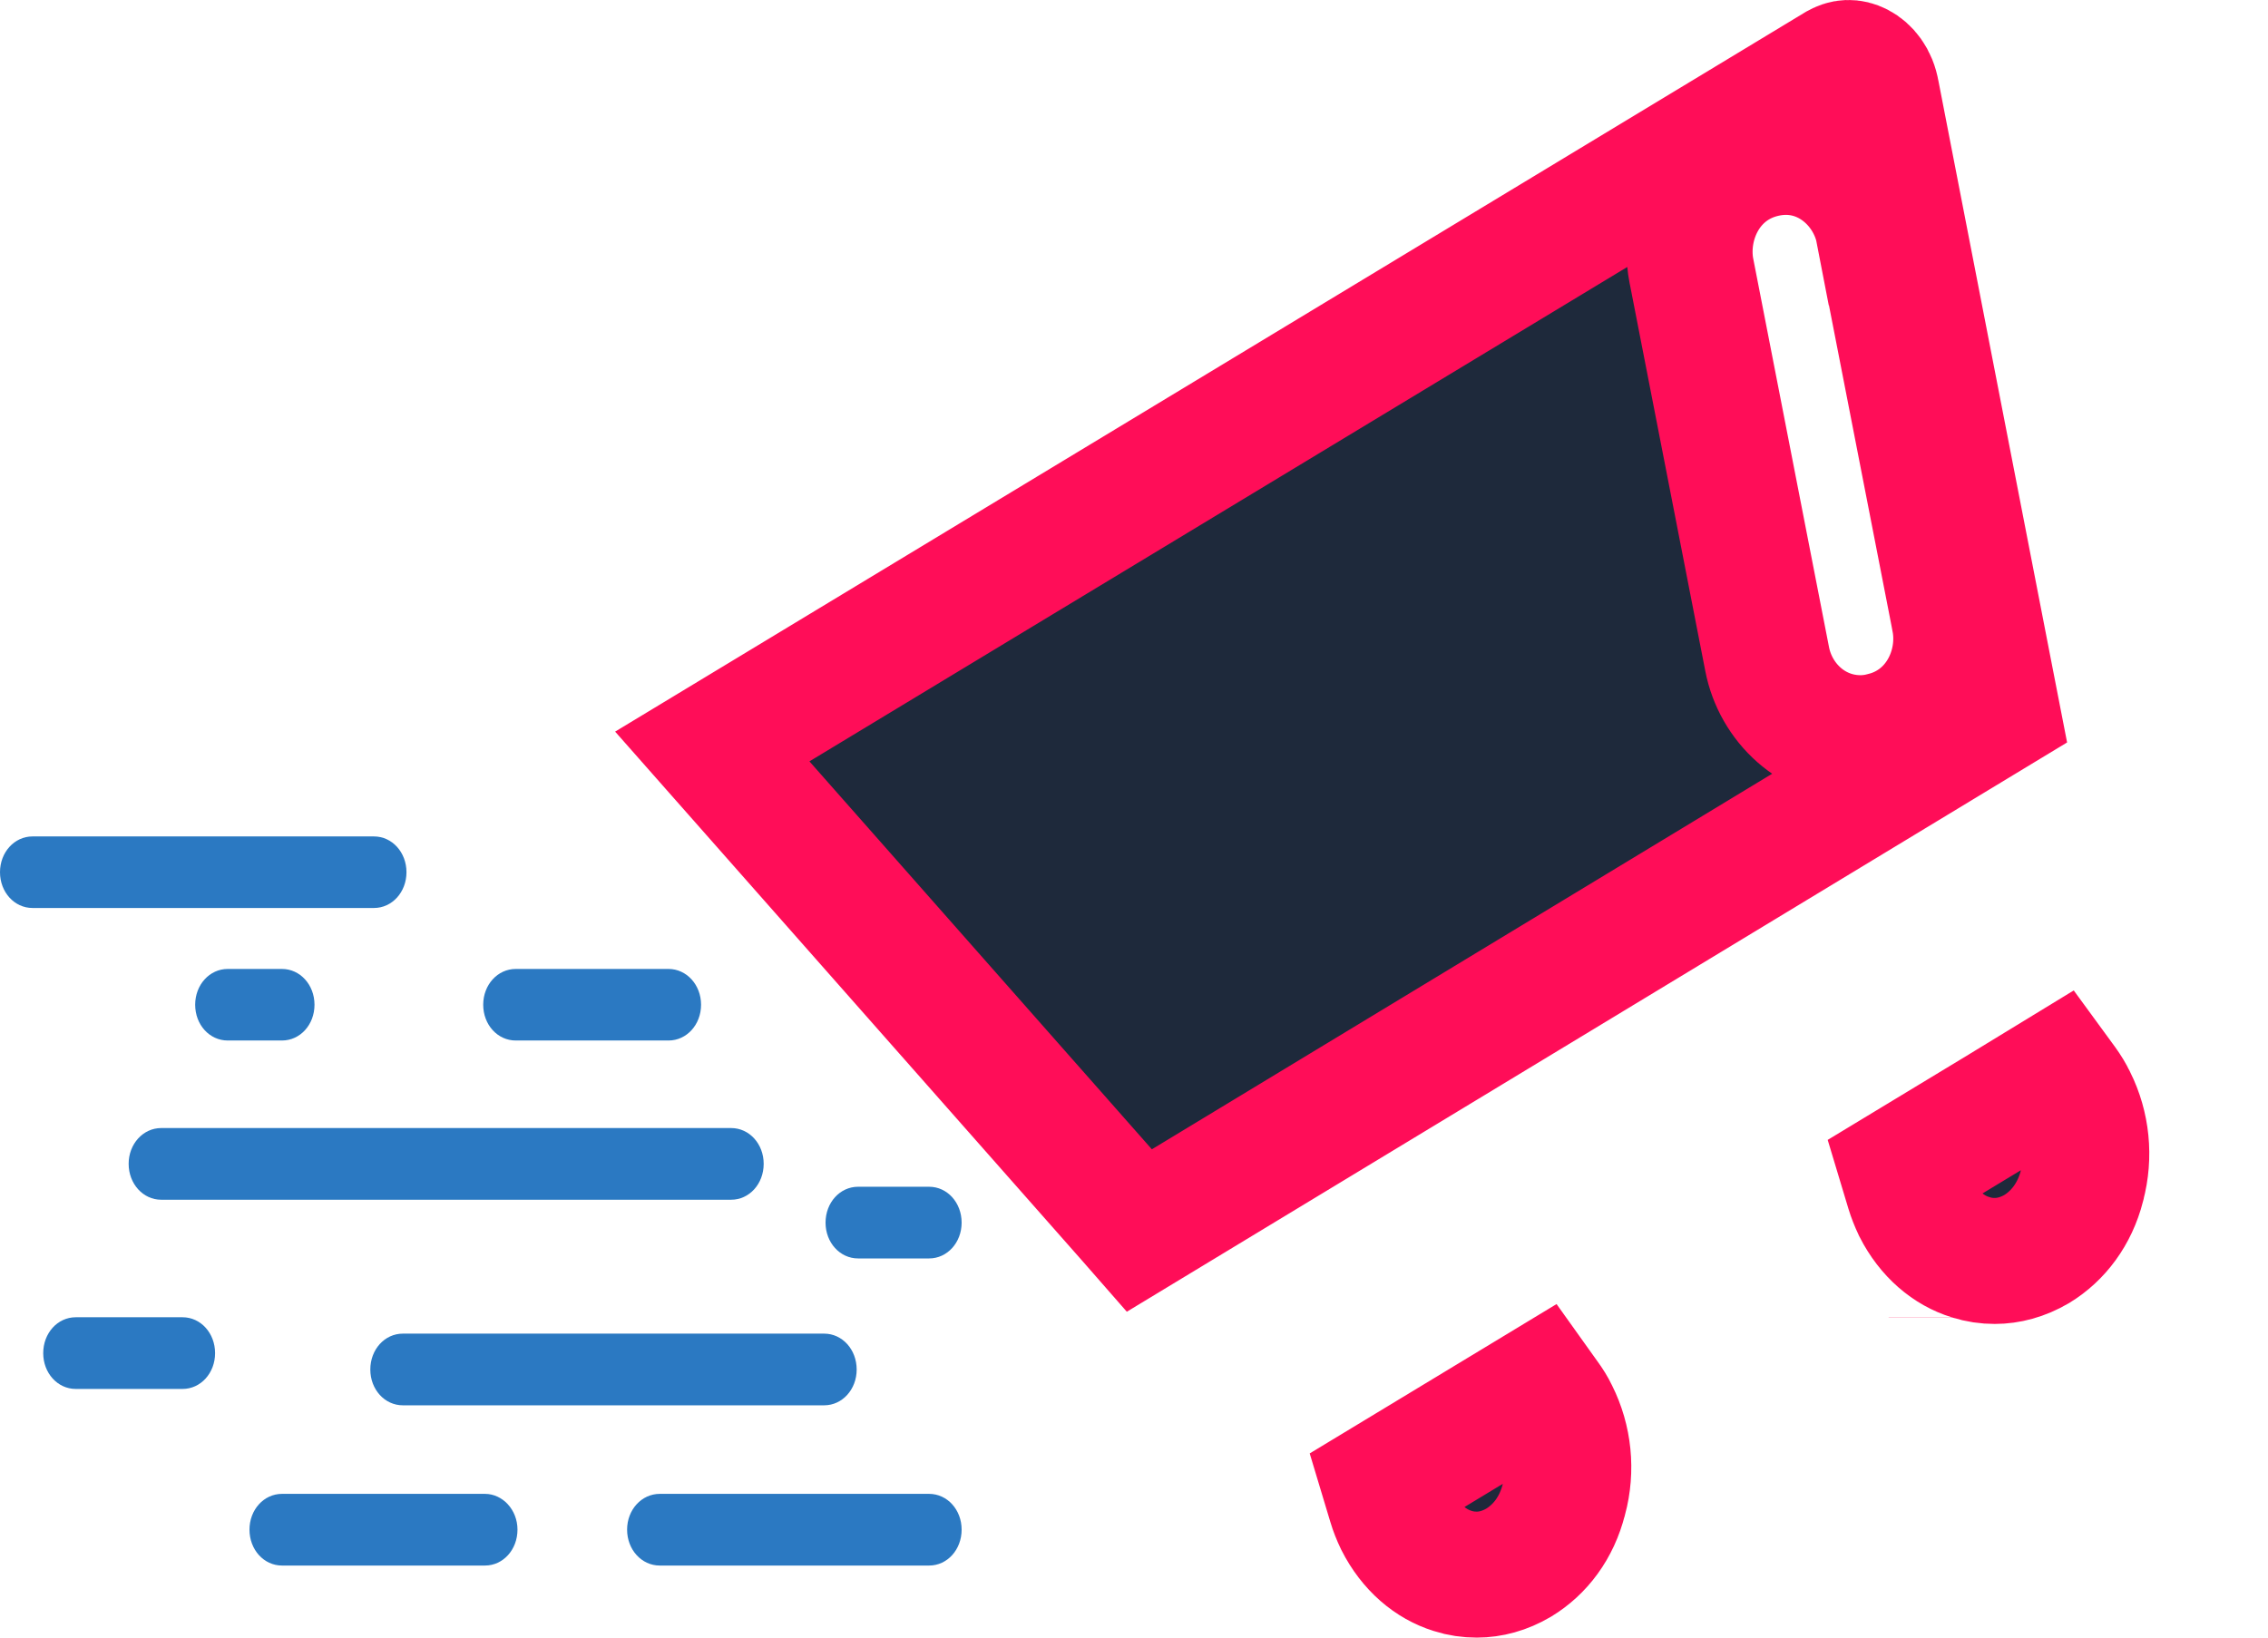 <svg width="18" height="13" viewBox="0 0 18 13" fill="none" xmlns="http://www.w3.org/2000/svg">
  <path d="M15.638 9.98C15.467 9.927 15.308 9.797 15.204 9.592C15.181 9.543 15.162 9.495 15.149 9.452L15.096 9.276L15.94 8.765L15.941 8.764L16.326 8.529L16.383 8.607C16.413 8.649 16.437 8.688 16.454 8.725L16.454 8.725L16.458 8.732C16.561 8.939 16.586 9.179 16.525 9.407L16.525 9.407L16.524 9.413C16.466 9.639 16.335 9.811 16.165 9.915C16.054 9.98 15.94 10.01 15.832 10.01C15.766 10.01 15.704 10.001 15.642 9.981L15.638 9.98ZM10.985 11.765L12.216 11.02L12.271 11.097C12.302 11.139 12.326 11.178 12.343 11.214L12.343 11.214L12.347 11.222C12.45 11.428 12.475 11.668 12.414 11.896L12.414 11.896L12.412 11.902C12.355 12.129 12.224 12.301 12.053 12.405C11.943 12.47 11.829 12.5 11.721 12.5C11.655 12.5 11.592 12.491 11.53 12.471L11.53 12.471L11.527 12.47C11.356 12.417 11.197 12.286 11.093 12.081C11.07 12.033 11.051 11.985 11.038 11.941L10.985 11.765ZM15.848 5.647L9.043 9.768L8.973 9.688L5.653 5.926L14.579 0.529L14.581 0.528C14.638 0.493 14.693 0.491 14.752 0.521C14.813 0.553 14.874 0.622 14.893 0.736L14.893 0.736L14.895 0.745L15.802 5.411L15.848 5.647ZM15.489 10.457L15.489 10.458L15.489 10.457ZM15.512 4.921L15.512 4.92L14.911 1.839L14.42 1.933L14.911 1.837L14.911 1.838C14.836 1.448 14.458 1.12 14.001 1.226C13.556 1.329 13.353 1.771 13.423 2.146L13.423 2.146L13.424 2.15L14.025 5.232C14.025 5.232 14.025 5.232 14.025 5.232C14.092 5.577 14.385 5.86 14.767 5.86C14.844 5.86 14.912 5.845 14.927 5.841C14.928 5.841 14.929 5.841 14.929 5.841L14.929 5.841L14.935 5.839C15.375 5.737 15.584 5.299 15.512 4.921Z" fill="#1E293B" stroke="#FF0D58"/>
  <path d="M3.226 6.924C3.226 6.766 3.112 6.64 2.968 6.64H0.258C0.114 6.64 0 6.766 0 6.924C0 7.082 0.114 7.208 0.258 7.208H2.968C3.112 7.208 3.226 7.082 3.226 6.924Z" fill="#2B79C2"/>
  <path d="M2.939 10.872C2.939 11.03 3.053 11.156 3.197 11.156H6.541C6.685 11.156 6.799 11.03 6.799 10.872C6.799 10.713 6.685 10.587 6.541 10.587H3.197C3.053 10.587 2.939 10.713 2.939 10.872Z" fill="#2B79C2"/>
  <path d="M1.021 9.239C1.021 9.398 1.136 9.524 1.279 9.524H5.803C5.947 9.524 6.061 9.398 6.061 9.239C6.061 9.081 5.947 8.955 5.803 8.955H1.279C1.136 8.955 1.021 9.081 1.021 9.239Z" fill="#2B79C2"/>
  <path d="M5.306 8.26C5.449 8.26 5.564 8.135 5.564 7.976C5.564 7.818 5.449 7.692 5.306 7.692H4.093C3.949 7.692 3.835 7.818 3.835 7.976C3.835 8.135 3.949 8.26 4.093 8.26H5.306Z" fill="#2B79C2"/>
  <path d="M7.374 9.421H6.81C6.666 9.421 6.552 9.547 6.552 9.706C6.552 9.864 6.666 9.99 6.81 9.99H7.374C7.518 9.99 7.632 9.864 7.632 9.706C7.632 9.547 7.518 9.421 7.374 9.421Z" fill="#2B79C2"/>
  <path d="M7.374 11.859H5.236C5.092 11.859 4.977 11.985 4.977 12.143C4.977 12.302 5.092 12.428 5.236 12.428H7.374C7.518 12.428 7.632 12.302 7.632 12.143C7.632 11.985 7.518 11.859 7.374 11.859Z" fill="#2B79C2"/>
  <path d="M3.849 11.859H2.238C2.094 11.859 1.98 11.985 1.98 12.143C1.98 12.302 2.094 12.428 2.238 12.428H3.849C3.993 12.428 4.107 12.302 4.107 12.143C4.107 11.985 3.989 11.859 3.849 11.859Z" fill="#2B79C2"/>
  <path d="M1.449 10.457H0.601C0.457 10.457 0.343 10.583 0.343 10.742C0.343 10.9 0.457 11.026 0.601 11.026H1.449C1.593 11.026 1.707 10.9 1.707 10.742C1.707 10.583 1.593 10.457 1.449 10.457Z" fill="#2B79C2"/>
  <path d="M2.238 8.26C2.382 8.26 2.496 8.135 2.496 7.976C2.496 7.818 2.382 7.692 2.238 7.692H1.807C1.663 7.692 1.549 7.818 1.549 7.976C1.549 8.135 1.663 8.26 1.807 8.26H2.238Z" fill="#2B79C2"/>
  </svg>
